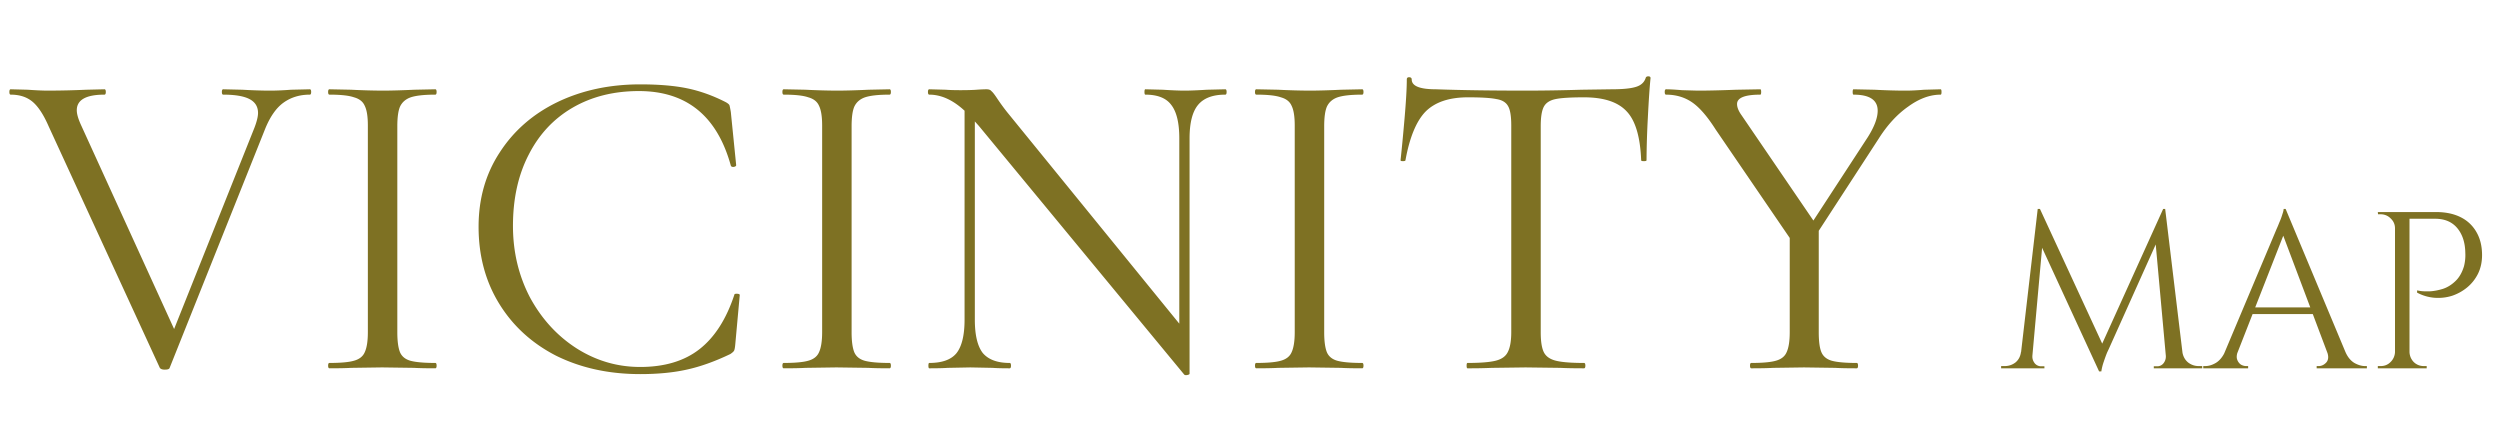 <svg width="224" height="40" fill="none" xmlns="http://www.w3.org/2000/svg"><path d="M27.76 8c.08 0 .12.08.12.24 0 .16-.04.24-.12.24-.907 0-1.693.24-2.36.72-.667.48-1.227 1.293-1.68 2.44L15.2 32.96c-.027.107-.173.16-.44.16-.213 0-.36-.053-.44-.16L4.36 11.32c-.453-1.04-.933-1.773-1.44-2.2-.507-.427-1.16-.64-1.96-.64-.08 0-.12-.08-.12-.24 0-.16.04-.24.12-.24l1.52.04c.747.053 1.347.08 1.8.08a80.02 80.02 0 0 0 3.44-.08L9.36 8c.08 0 .12.08.12.24 0 .16-.04.24-.12.24-1.653 0-2.48.467-2.48 1.4 0 .32.12.747.36 1.28l8.36 18.32 7.2-18.04c.213-.56.32-1 .32-1.32 0-.56-.253-.973-.76-1.24s-1.293-.4-2.36-.4c-.08 0-.12-.08-.12-.24 0-.16.04-.24.12-.24l1.72.04c.907.053 1.733.08 2.48.08.56 0 1.187-.027 1.88-.08L27.76 8Zm7.84 21.76c0 .8.08 1.4.24 1.8.16.373.467.627.92.76.48.133 1.227.2 2.24.2.08 0 .12.08.12.24 0 .16-.04.24-.12.24-.8 0-1.44-.013-1.92-.04l-2.84-.04-2.76.04c-.48.027-1.133.04-1.96.04-.08 0-.12-.08-.12-.24 0-.16.04-.24.12-.24 1.014 0 1.747-.067 2.2-.2.48-.133.8-.387.96-.76.187-.4.28-1 .28-1.8V11.24c0-.8-.093-1.387-.28-1.76-.16-.373-.48-.627-.96-.76-.453-.16-1.186-.24-2.2-.24-.08 0-.12-.08-.12-.24 0-.16.04-.24.12-.24l1.96.04a60.2 60.2 0 0 0 2.76.08c.8 0 1.76-.027 2.88-.08L39 8c.08 0 .12.08.12.24 0 .16-.04.24-.12.24-.986 0-1.72.08-2.2.24-.453.16-.773.44-.96.84-.16.373-.24.96-.24 1.76v18.44Zm21.762-22.2c1.68 0 3.093.12 4.24.36 1.147.24 2.293.653 3.44 1.24.186.107.293.2.32.28.026.08.067.28.12.6l.48 4.76c0 .08-.08.133-.24.16-.133 0-.213-.04-.24-.12-1.227-4.453-3.974-6.68-8.24-6.68-2.24 0-4.213.493-5.92 1.48-1.707.987-3.027 2.4-3.96 4.24-.934 1.813-1.4 3.933-1.4 6.36 0 2.32.506 4.453 1.52 6.4 1.04 1.92 2.426 3.44 4.16 4.56 1.76 1.12 3.666 1.68 5.72 1.68 2.186 0 3.96-.533 5.32-1.6 1.36-1.067 2.4-2.693 3.12-4.88 0-.053.066-.08.2-.08.187 0 .28.04.28.12l-.4 4.4c-.027.32-.067.52-.12.6-.053.08-.16.173-.32.28-1.387.667-2.693 1.133-3.92 1.4-1.2.267-2.587.4-4.16.4-2.8 0-5.307-.547-7.52-1.64-2.187-1.12-3.893-2.68-5.12-4.68-1.227-2-1.84-4.293-1.84-6.88 0-2.507.627-4.72 1.88-6.64 1.253-1.947 2.973-3.453 5.16-4.52 2.213-1.067 4.693-1.6 7.44-1.6Zm18.942 22.2c0 .8.08 1.4.24 1.8.16.373.466.627.92.76.48.133 1.226.2 2.24.2.08 0 .12.08.12.24 0 .16-.04.24-.12.24-.8 0-1.44-.013-1.92-.04l-2.84-.04-2.76.04c-.48.027-1.134.04-1.96.04-.08 0-.12-.08-.12-.24 0-.16.04-.24.12-.24 1.013 0 1.746-.067 2.2-.2.48-.133.8-.387.96-.76.186-.4.28-1 .28-1.8V11.24c0-.8-.094-1.387-.28-1.76-.16-.373-.48-.627-.96-.76-.454-.16-1.187-.24-2.2-.24-.08 0-.12-.08-.12-.24 0-.16.04-.24.12-.24l1.96.04a60.2 60.2 0 0 0 2.76.08c.8 0 1.76-.027 2.88-.08l1.88-.04c.08 0 .12.08.12.24 0 .16-.04.24-.12.24-.987 0-1.72.08-2.2.24-.454.16-.774.44-.96.84-.16.373-.24.96-.24 1.76v18.44ZM109.785 8c.08 0 .12.08.12.24 0 .16-.04.24-.12.24-1.12 0-1.933.307-2.44.92-.507.613-.76 1.613-.76 3v21.08c0 .053-.067.093-.2.12-.133.027-.227.013-.28-.04l-18.4-22.28-.36-.4v17.76c0 1.387.24 2.387.72 3 .507.587 1.307.88 2.4.88.08 0 .12.08.12.24 0 .16-.04.24-.12.24-.667 0-1.173-.013-1.52-.04l-2-.04-2.04.04c-.373.027-.92.04-1.64.04-.053 0-.08-.08-.08-.24 0-.16.027-.24.08-.24 1.147 0 1.96-.293 2.44-.88.48-.613.72-1.613.72-3V9.92c-1.04-.96-2.093-1.44-3.16-1.44-.08 0-.12-.08-.12-.24 0-.16.04-.24.12-.24l1.48.04c.32.027.76.04 1.32.04.587 0 1.067-.013 1.44-.04.373-.027.667-.04.88-.04.213 0 .36.053.44.16.107.08.267.28.48.6.32.48.64.92.96 1.32l15.4 18.92V12.4c0-1.387-.24-2.387-.72-3-.453-.613-1.227-.92-2.32-.92-.053 0-.08-.08-.08-.24 0-.16.027-.24.08-.24l1.56.04c.8.053 1.453.08 1.96.08.48 0 1.147-.027 2-.08l1.64-.04Zm8.863 21.76c0 .8.08 1.4.24 1.8.16.373.466.627.92.76.48.133 1.226.2 2.24.2.08 0 .12.08.12.24 0 .16-.04.24-.12.24-.8 0-1.44-.013-1.92-.04l-2.84-.04-2.76.04c-.48.027-1.134.04-1.96.04-.08 0-.12-.08-.12-.24 0-.16.04-.24.12-.24 1.013 0 1.746-.067 2.2-.2.48-.133.8-.387.96-.76.186-.4.28-1 .28-1.8V11.24c0-.8-.094-1.387-.28-1.76-.16-.373-.48-.627-.96-.76-.454-.16-1.187-.24-2.2-.24-.08 0-.12-.08-.12-.24 0-.16.04-.24.12-.24l1.96.04a60.2 60.2 0 0 0 2.76.08c.8 0 1.76-.027 2.88-.08l1.88-.04c.08 0 .12.08.12.24 0 .16-.04.24-.12.24-.987 0-1.72.08-2.2.24-.454.16-.774.44-.96.84-.16.373-.24.96-.24 1.76v18.44Zm12.881-21.04c-1.68 0-2.947.427-3.8 1.28-.827.853-1.427 2.307-1.8 4.36 0 .053-.08.08-.24.08-.134 0-.2-.027-.2-.08.106-.96.226-2.213.36-3.76.133-1.547.2-2.707.2-3.48 0-.133.066-.2.2-.2.16 0 .24.067.24.2 0 .587.72.88 2.16.88 2.266.08 4.946.12 8.04.12 1.573 0 3.24-.027 5-.08l2.72-.04c.96 0 1.666-.067 2.12-.2.48-.133.786-.4.92-.8.026-.107.106-.16.24-.16.133 0 .2.053.2.16-.08.773-.16 1.947-.24 3.52a78.777 78.777 0 0 0-.12 3.84c0 .053-.08.08-.24.08-.16 0-.24-.027-.24-.08-.08-2.08-.507-3.533-1.28-4.36-.774-.853-2.054-1.28-3.84-1.28-1.2 0-2.054.053-2.56.16-.507.107-.854.333-1.04.68-.187.347-.28.933-.28 1.76v18.44c0 .827.093 1.427.28 1.8.186.373.546.627 1.08.76.533.133 1.373.2 2.52.2.08 0 .12.08.12.24 0 .16-.04.24-.12.24-.88 0-1.587-.013-2.12-.04l-3.12-.04-3 .04a46.26 46.26 0 0 1-2.2.04c-.054 0-.08-.08-.08-.24 0-.16.026-.24.08-.24 1.146 0 1.986-.067 2.52-.2.533-.133.893-.387 1.08-.76.213-.4.32-1 .32-1.8V11.24c0-.827-.094-1.4-.28-1.72-.187-.347-.534-.56-1.04-.64-.507-.107-1.36-.16-2.56-.16ZM173.88 8c.054 0 .08.08.08.24 0 .16-.026.24-.08.24-.96 0-1.933.36-2.92 1.08-.986.693-1.866 1.653-2.64 2.88l-5.36 8.24v9.08c0 .827.08 1.427.24 1.8.16.373.467.627.92.76.48.133 1.227.2 2.24.2.08 0 .12.08.12.24 0 .16-.04.24-.12.24-.826 0-1.466-.013-1.92-.04l-2.8-.04-2.76.04c-.48.027-1.133.04-1.96.04-.08 0-.12-.08-.12-.24 0-.16.04-.24.12-.24 1.014 0 1.747-.067 2.2-.2.48-.133.8-.387.96-.76.187-.4.28-1 .28-1.8v-8.44l-6.64-9.72c-.746-1.173-1.453-1.987-2.12-2.44-.666-.453-1.44-.68-2.32-.68-.08 0-.12-.08-.12-.24 0-.16.04-.24.12-.24.32 0 .8.027 1.44.08l1.4.04c.907 0 2.054-.027 3.44-.08l2.16-.04c.054 0 .08.08.08.24 0 .16-.026.24-.08.24-1.386 0-2.08.28-2.08.84 0 .293.134.627.4 1l6.44 9.44 4.88-7.48c.587-.933.88-1.72.88-2.36 0-.96-.72-1.44-2.16-1.44-.053 0-.08-.08-.08-.24 0-.16.027-.24.08-.24l1.88.04c1.014.053 1.947.08 2.8.08.454 0 1-.027 1.64-.08l1.48-.04Zm19.94 10.72.16 1.34-5.02 11.18-.16.34c-.093.227-.193.5-.3.82-.107.307-.18.6-.22.88h-.2l-.28-1.26 6.02-13.3Zm-12.3 12.82V33h-2.22v-.2h.32c.36 0 .68-.107.96-.32.28-.227.447-.54.5-.94h.44Zm.58.32v.1c0 .213.073.413.22.6a.74.74 0 0 0 .56.26h.3V33h-1.22v-1.14h.14Zm.48-13.14h.2l.4 1.18L182 33h-1.08l1.66-14.28Zm.2 0 5.76 12.46-.46 2.1-5.68-12.32.38-2.24Zm11.22 0L195.72 33h-1.56l-1.1-12.12.76-2.16h.18Zm1.12 12.82h.42c.067.4.24.713.52.94.28.213.593.32.94.32h.32v.2h-2.2v-1.46Zm-1.06.32h.14V33h-1.22v-.18h.3a.701.701 0 0 0 .56-.26.952.952 0 0 0 .22-.6v-.1Zm10.733-13.14 5.92 14.16h-1.7l-4.62-12.26.4-1.9Zm-4.3 12.82c-.093.267-.106.493-.04.68a.91.91 0 0 0 .32.44c.16.093.32.14.48.14h.18v.2h-4.02v-.2h.18c.307 0 .62-.093.94-.28.334-.2.607-.527.82-.98h1.14Zm4.3-12.82.18 1.4-5.02 12.82h-1.2l5.12-12.16.1-.24c.08-.173.167-.38.26-.62a5.5 5.5 0 0 0 .26-.7c.08-.227.12-.393.12-.5h.18Zm2.82 8.82v.6h-6.26v-.6h6.26Zm.9 4h1.64c.2.453.467.78.8.98.334.187.654.28.96.28h.16v.2h-4.5v-.2h.18c.254 0 .48-.107.68-.32.2-.227.227-.54.08-.94ZM215.632 19h2.64c.853 0 1.586.153 2.2.46a3.29 3.29 0 0 1 1.42 1.34c.333.573.5 1.26.5 2.06 0 .613-.12 1.167-.36 1.66-.24.48-.56.887-.96 1.22-.4.333-.854.587-1.36.76-.507.16-1.034.22-1.58.18a3.954 3.954 0 0 1-1.56-.46v-.2l.34.06c.226.027.513.033.86.02.36-.027.733-.1 1.12-.22.4-.133.766-.36 1.1-.68.346-.32.606-.767.78-1.34a4.01 4.01 0 0 0 .12-1.2c-.014-.92-.254-1.66-.72-2.22-.467-.56-1.127-.84-1.98-.84h-2.36l-.06-.14a2.014 2.014 0 0 0-.1-.3l-.04-.16Zm.26 0v14h-1.3V19h1.3Zm-1.24 12.54V33h-1.6v-.2h.26c.346 0 .64-.12.88-.36a1.31 1.31 0 0 0 .4-.9h.06Zm0-11.08h-.06c0-.347-.127-.64-.38-.88a1.232 1.232 0 0 0-.9-.38h-.24l-.02-.2h1.6v1.46Zm1.18 11.08h.06c.013.347.14.647.38.9.253.24.553.36.9.36h.26v.2h-1.6v-1.46Z" fill="#7E7123"/></svg>